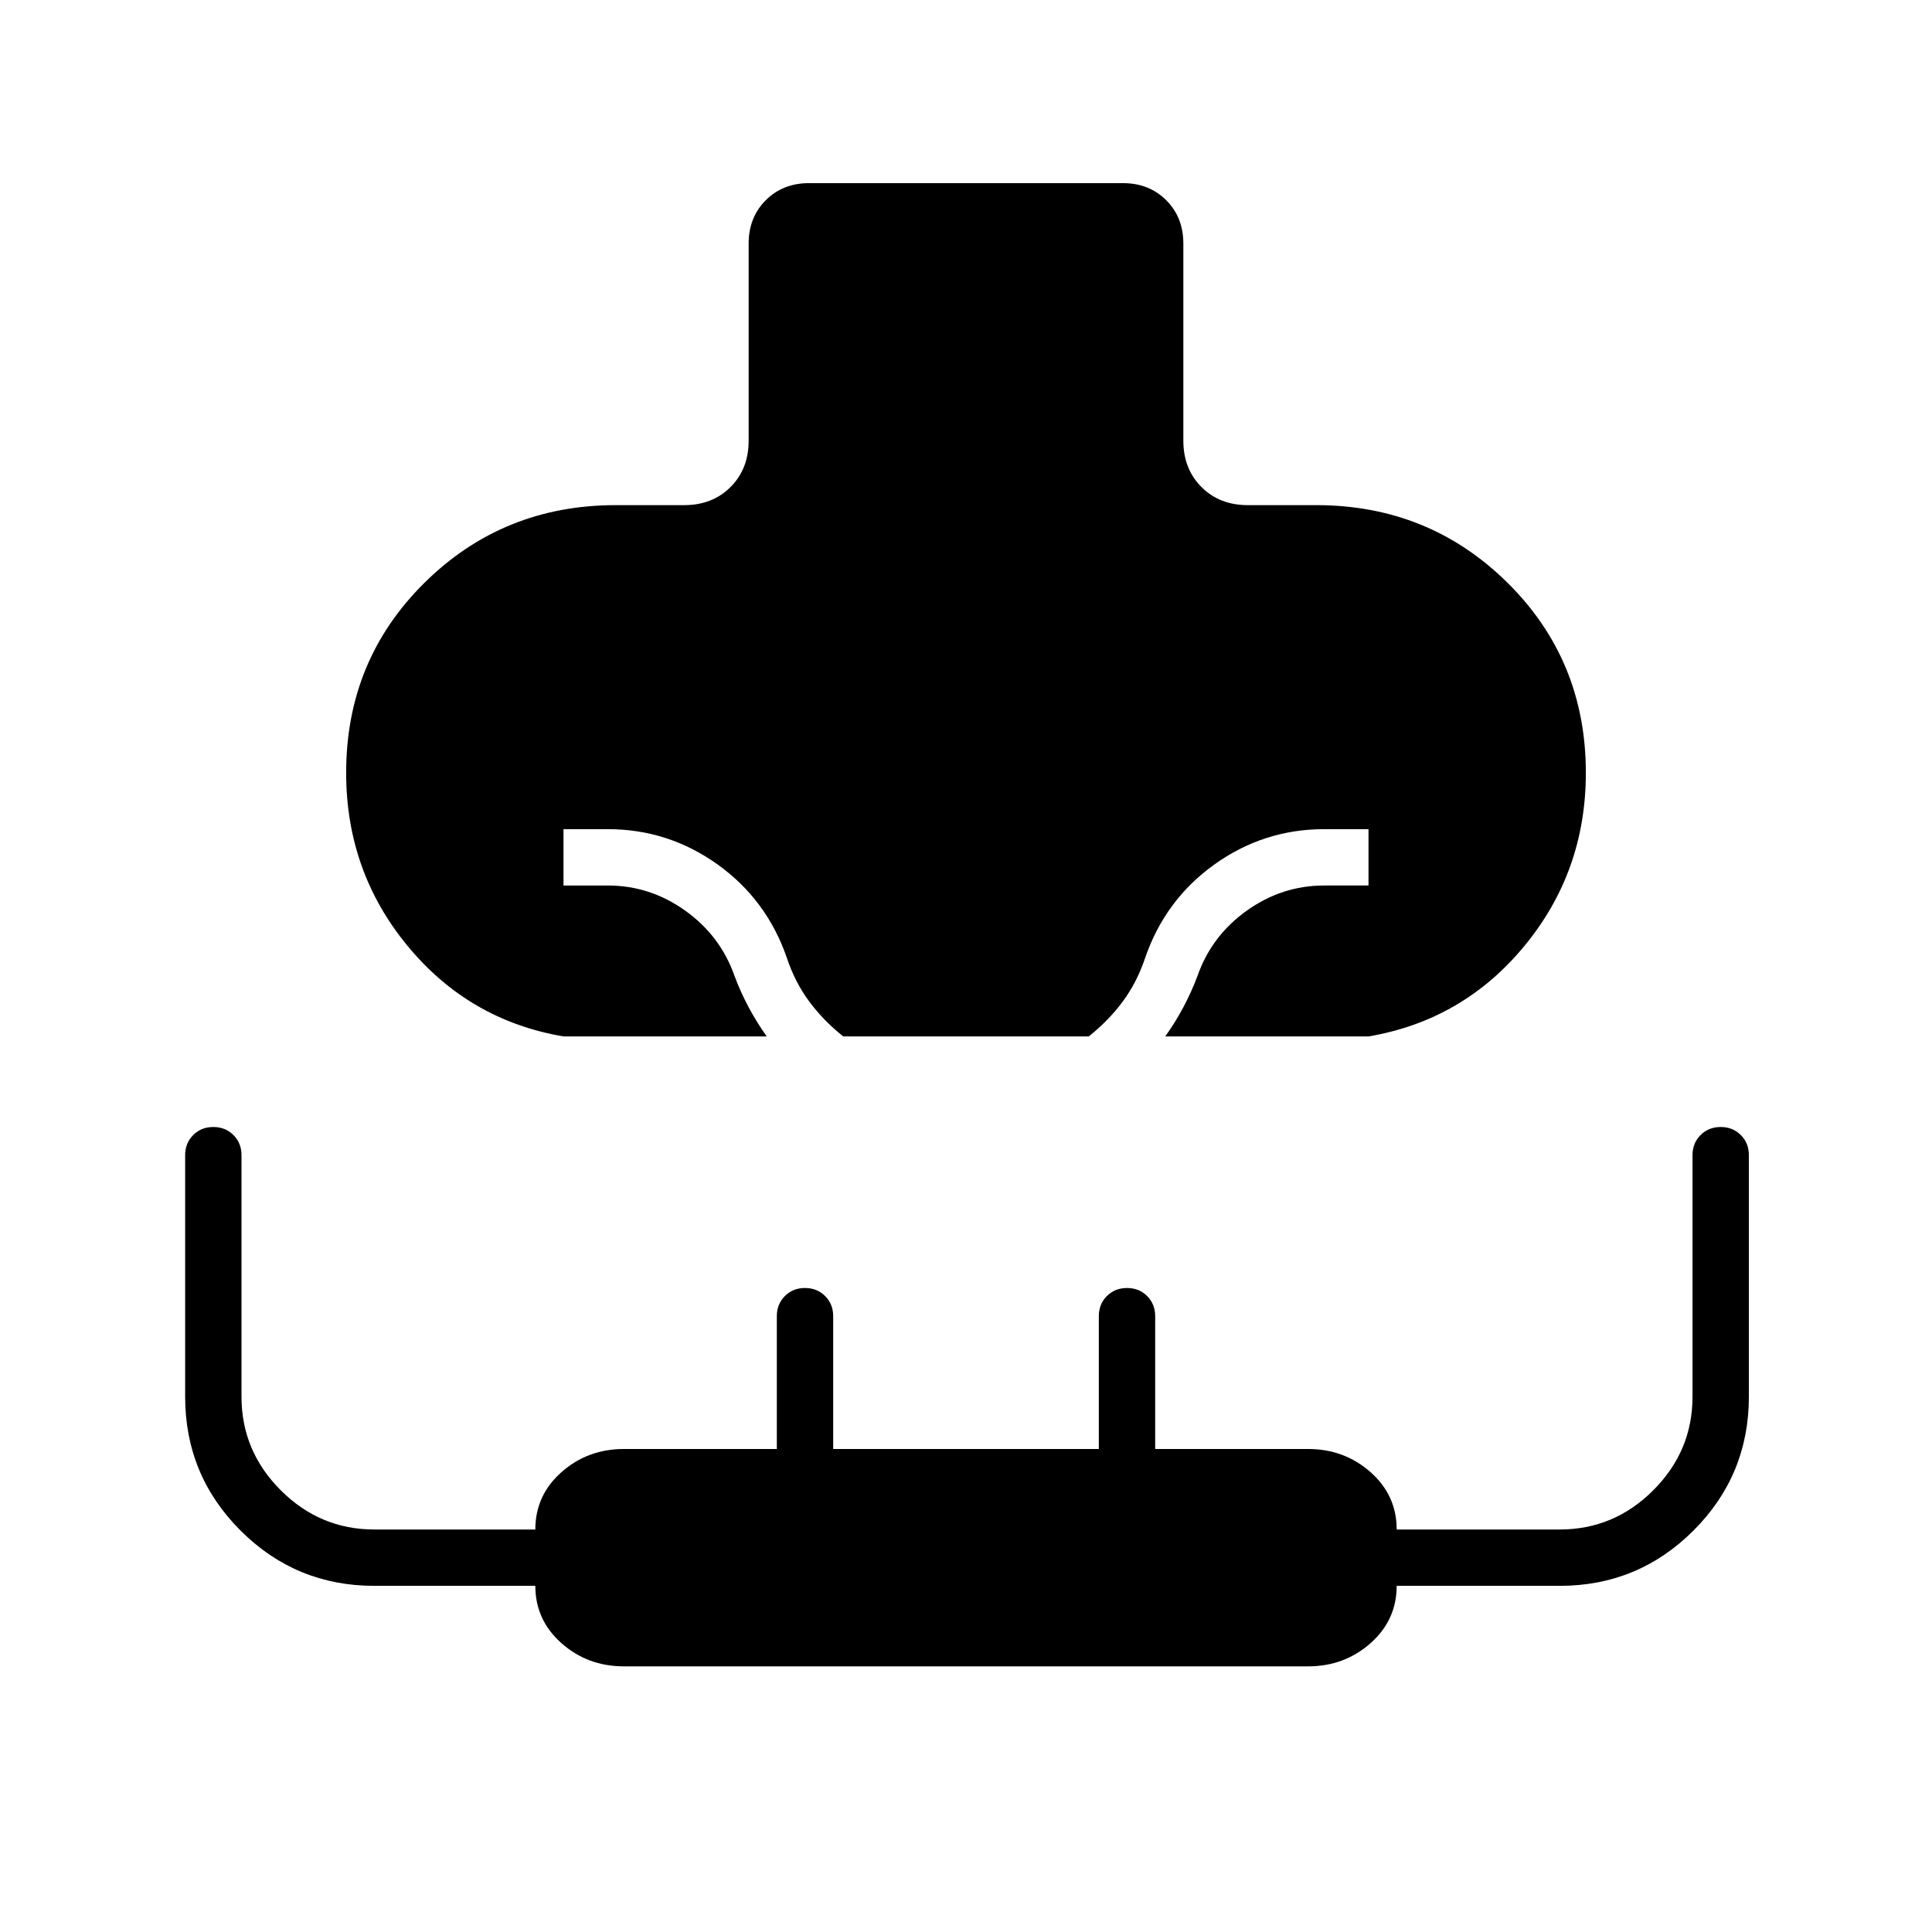 <svg xmlns="http://www.w3.org/2000/svg" height="24" viewBox="0 -960 960 960" width="24"><path d="M280-445q-47-8-77.5-45T172-576q0-56 39-94.5t95-38.5h34q14 0 23-9t9-23v-98q0-13 8.5-21.5T402-869h156q13 0 21.5 8.5T588-839v98q0 14 9 23t23 9h34q56 0 95 38.5t39 94.5q0 49-30.5 86T680-445H579q5-7 9-14.5t7-15.5q7-20 24.5-32.5T658-520h22v-28h-22q-30 0-54.5 17.5T569-484q-4 12-11 21.5T541-445H419q-10-8-17-17.5T391-484q-10-29-34.5-46.5T302-548h-22v28h22q21 0 38.5 12.5T365-475q3 8 7 15.5t9 14.5H280Zm30 313q-18 0-31-11.5T266-172h-80q-39 0-66.5-27.5T92-266v-120q0-6 4-10t10-4q6 0 10 4t4 10v120q0 27 19.5 46.5T186-200h80q0-17 13-28.5t31-11.5h76v-66q0-6 4-10t10-4q6 0 10 4t4 10v66h132v-66q0-6 4-10t10-4q6 0 10 4t4 10v66h76q18 0 31 11.5t13 28.5h81q27 0 46.5-19.5T841-266v-120q0-6 4-10t10-4q6 0 10 4t4 10v120q0 39-27.5 66.5T775-172h-81q0 17-13 28.5T650-132H310Z"/></svg>
